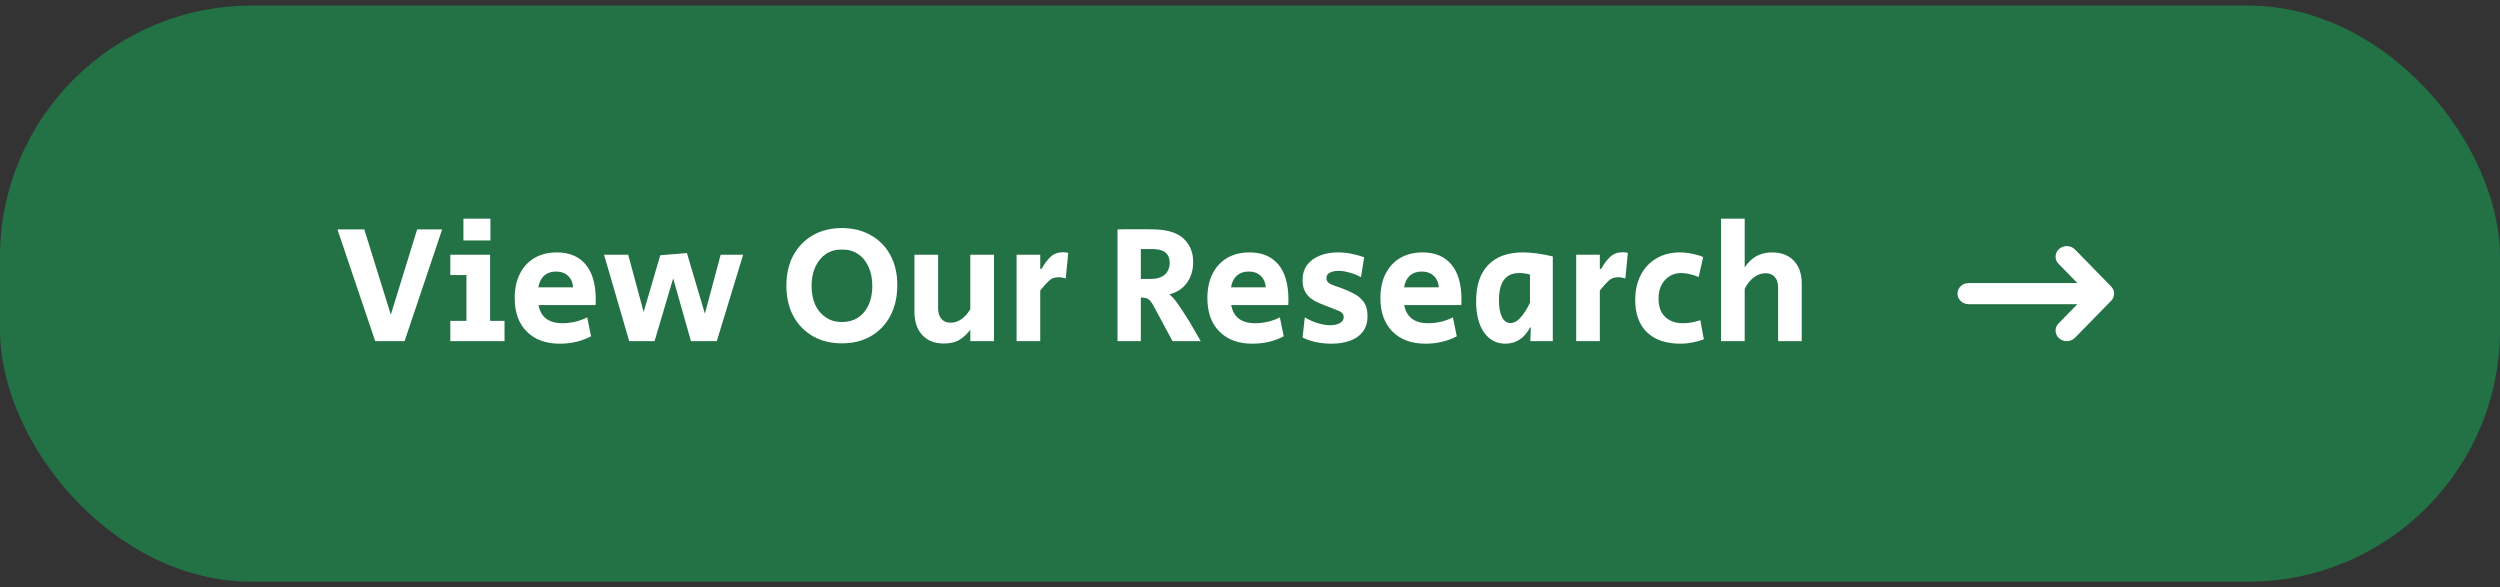 <svg width="447" height="105" viewBox="0 0 447 105" fill="none" xmlns="http://www.w3.org/2000/svg">
<rect x="0" y="0" width="447" height="105" fill="#333333" stroke="none"/>
<rect y="1" width="447" height="103" rx="45" fill="#227246"/>
<path d="M67.086 61L60.336 41.02H65.136L69.876 56.26L74.586 41.02H79.056L72.336 61H67.086ZM82.859 43V39.1H87.689V43H82.859ZM80.519 61V57.37H83.399V49.18H80.519V45.55H87.629V57.37H90.209V61H80.519ZM100.069 61.45C97.59 61.45 95.629 60.73 94.189 59.29C92.749 57.85 92.029 55.85 92.029 53.29C92.029 51.61 92.34 50.16 92.96 48.94C93.579 47.72 94.45 46.78 95.57 46.12C96.71 45.46 98.04 45.13 99.559 45.13C101.799 45.13 103.519 45.85 104.719 47.29C105.919 48.73 106.519 50.81 106.519 53.53C106.519 53.71 106.519 53.89 106.519 54.07C106.519 54.23 106.509 54.39 106.489 54.55H96.29C96.689 56.71 98.12 57.79 100.579 57.79C101.339 57.79 102.109 57.7 102.889 57.52C103.689 57.32 104.389 57.06 104.989 56.74L105.679 60.13C104.019 61.01 102.149 61.45 100.069 61.45ZM96.26 51.37H102.469C102.409 50.51 102.109 49.83 101.569 49.33C101.029 48.81 100.309 48.55 99.409 48.55C98.549 48.55 97.84 48.8 97.279 49.3C96.74 49.8 96.4 50.49 96.26 51.37ZM112.504 61L108.004 45.55H112.324L115.084 55.78L118.054 45.64L122.824 45.25L126.034 56.08L128.854 45.55H132.874L128.164 61H123.544L120.364 49.78L117.034 61H112.504ZM150.538 61.39C148.558 61.39 146.818 60.96 145.318 60.1C143.838 59.24 142.678 58.04 141.838 56.5C141.018 54.94 140.608 53.14 140.608 51.1C140.608 49.02 141.018 47.21 141.838 45.67C142.678 44.13 143.838 42.93 145.318 42.07C146.818 41.21 148.558 40.78 150.538 40.78C152.518 40.78 154.248 41.21 155.728 42.07C157.228 42.91 158.388 44.1 159.208 45.64C160.028 47.16 160.438 48.94 160.438 50.98C160.438 53.06 160.028 54.88 159.208 56.44C158.388 58 157.228 59.22 155.728 60.1C154.248 60.96 152.518 61.39 150.538 61.39ZM150.538 57.58C152.198 57.58 153.518 56.99 154.498 55.81C155.478 54.63 155.968 53.06 155.968 51.1C155.968 49.8 155.738 48.66 155.278 47.68C154.838 46.7 154.208 45.94 153.388 45.4C152.568 44.86 151.618 44.6 150.538 44.62C149.458 44.6 148.508 44.86 147.688 45.4C146.888 45.94 146.258 46.7 145.798 47.68C145.338 48.66 145.108 49.8 145.108 51.1C145.108 52.4 145.328 53.54 145.768 54.52C146.228 55.48 146.868 56.23 147.688 56.77C148.508 57.31 149.458 57.58 150.538 57.58ZM168.784 61.42C167.144 61.42 165.854 60.92 164.914 59.92C163.974 58.9 163.504 57.53 163.504 55.81V45.55H167.734V55.12C167.734 55.94 167.934 56.58 168.334 57.04C168.734 57.48 169.274 57.7 169.954 57.7C170.654 57.7 171.314 57.48 171.934 57.04C172.554 56.6 173.074 56.01 173.494 55.27V45.55H177.724V61H173.494V58.96C172.974 59.66 172.344 60.25 171.604 60.73C170.864 61.19 169.924 61.42 168.784 61.42ZM181.763 61V45.55H185.993V48.07H186.233C186.753 47.15 187.293 46.43 187.853 45.91C188.433 45.37 189.183 45.1 190.103 45.1C190.463 45.1 190.763 45.14 191.003 45.22L190.553 49.78C190.333 49.72 190.123 49.67 189.923 49.63C189.723 49.59 189.513 49.57 189.293 49.57C188.553 49.57 187.963 49.79 187.523 50.23C187.083 50.65 186.573 51.22 185.993 51.94V61H181.763ZM199.811 61V41.02C200.271 41 200.791 40.99 201.371 40.99C201.951 40.99 202.551 40.99 203.171 40.99C203.791 40.99 204.401 40.99 205.001 40.99C205.601 40.99 206.121 41 206.561 41.02C208.921 41.1 210.641 41.68 211.721 42.76C212.801 43.82 213.341 45.18 213.341 46.84C213.341 48.3 212.961 49.55 212.201 50.59C211.461 51.61 210.421 52.29 209.081 52.63C209.541 52.99 209.991 53.48 210.431 54.1C210.871 54.7 211.461 55.59 212.201 56.77C212.581 57.35 212.891 57.86 213.131 58.3C213.391 58.74 213.641 59.17 213.881 59.59C214.121 59.99 214.391 60.46 214.691 61H209.651L206.261 54.7C205.881 54 205.541 53.58 205.241 53.44C204.941 53.28 204.521 53.2 203.981 53.2V61H199.811ZM203.981 49.87H205.841C206.881 49.87 207.691 49.61 208.271 49.09C208.851 48.57 209.141 47.87 209.141 46.99C209.141 45.35 208.121 44.53 206.081 44.53H203.981V49.87ZM223.919 61.45C221.439 61.45 219.479 60.73 218.039 59.29C216.599 57.85 215.879 55.85 215.879 53.29C215.879 51.61 216.189 50.16 216.809 48.94C217.429 47.72 218.299 46.78 219.419 46.12C220.559 45.46 221.889 45.13 223.409 45.13C225.649 45.13 227.369 45.85 228.569 47.29C229.769 48.73 230.369 50.81 230.369 53.53C230.369 53.71 230.369 53.89 230.369 54.07C230.369 54.23 230.359 54.39 230.339 54.55H220.139C220.539 56.71 221.969 57.79 224.429 57.79C225.189 57.79 225.959 57.7 226.739 57.52C227.539 57.32 228.239 57.06 228.839 56.74L229.529 60.13C227.869 61.01 225.999 61.45 223.919 61.45ZM220.109 51.37H226.319C226.259 50.51 225.959 49.83 225.419 49.33C224.879 48.81 224.159 48.55 223.259 48.55C222.399 48.55 221.689 48.8 221.129 49.3C220.589 49.8 220.249 50.49 220.109 51.37ZM238.063 61.45C237.083 61.45 236.133 61.35 235.213 61.15C234.313 60.95 233.543 60.68 232.903 60.34L233.293 56.74C233.973 57.16 234.723 57.5 235.543 57.76C236.363 58.02 237.133 58.15 237.853 58.15C238.493 58.15 239.053 58.03 239.533 57.79C240.013 57.55 240.253 57.18 240.253 56.68C240.253 56.2 239.993 55.85 239.473 55.63C238.973 55.41 238.193 55.1 237.133 54.7C236.733 54.54 236.283 54.36 235.783 54.16C235.303 53.96 234.843 53.7 234.403 53.38C233.963 53.04 233.603 52.61 233.323 52.09C233.043 51.55 232.903 50.88 232.903 50.08C232.903 49 233.173 48.1 233.713 47.38C234.273 46.64 235.033 46.08 235.993 45.7C236.953 45.32 238.033 45.13 239.233 45.13C240.053 45.13 240.853 45.21 241.633 45.37C242.433 45.53 243.193 45.74 243.913 46L243.343 49.57C242.763 49.23 242.103 48.96 241.363 48.76C240.643 48.54 239.963 48.43 239.323 48.43C238.703 48.43 238.183 48.54 237.763 48.76C237.363 48.96 237.163 49.28 237.163 49.72C237.163 50.08 237.303 50.37 237.583 50.59C237.863 50.79 238.243 50.97 238.723 51.13C239.203 51.27 239.733 51.46 240.313 51.7C240.893 51.92 241.503 52.2 242.143 52.54C242.803 52.88 243.363 53.36 243.823 53.98C244.283 54.6 244.513 55.45 244.513 56.53C244.513 57.67 244.223 58.61 243.643 59.35C243.083 60.07 242.313 60.6 241.333 60.94C240.373 61.28 239.283 61.45 238.063 61.45ZM254.859 61.45C252.379 61.45 250.419 60.73 248.979 59.29C247.539 57.85 246.819 55.85 246.819 53.29C246.819 51.61 247.129 50.16 247.749 48.94C248.369 47.72 249.239 46.78 250.359 46.12C251.499 45.46 252.829 45.13 254.349 45.13C256.589 45.13 258.309 45.85 259.509 47.29C260.709 48.73 261.309 50.81 261.309 53.53C261.309 53.71 261.309 53.89 261.309 54.07C261.309 54.23 261.299 54.39 261.279 54.55H251.079C251.479 56.71 252.909 57.79 255.369 57.79C256.129 57.79 256.899 57.7 257.679 57.52C258.479 57.32 259.179 57.06 259.779 56.74L260.469 60.13C258.809 61.01 256.939 61.45 254.859 61.45ZM251.049 51.37H257.259C257.199 50.51 256.899 49.83 256.359 49.33C255.819 48.81 255.099 48.55 254.199 48.55C253.339 48.55 252.629 48.8 252.069 49.3C251.529 49.8 251.189 50.49 251.049 51.37ZM269.15 61.45C267.57 61.45 266.3 60.78 265.34 59.44C264.4 58.08 263.93 56.22 263.93 53.86C263.93 51.02 264.65 48.86 266.09 47.38C267.53 45.88 269.6 45.13 272.3 45.13C273.82 45.13 275.6 45.37 277.64 45.85V61H273.62L273.71 58.54H273.59C272.55 60.48 271.07 61.45 269.15 61.45ZM270.05 57.76C270.71 57.76 271.34 57.41 271.94 56.71C272.54 56.01 273.08 55.15 273.56 54.13V49.09C273.24 48.99 272.91 48.92 272.57 48.88C272.23 48.84 271.92 48.82 271.64 48.82C269.22 48.82 268.01 50.44 268.01 53.68C268.01 54.94 268.19 55.94 268.55 56.68C268.91 57.4 269.41 57.76 270.05 57.76ZM281.822 61V45.55H286.052V48.07H286.292C286.812 47.15 287.352 46.43 287.912 45.91C288.492 45.37 289.242 45.1 290.162 45.1C290.522 45.1 290.822 45.14 291.062 45.22L290.612 49.78C290.392 49.72 290.182 49.67 289.982 49.63C289.782 49.59 289.572 49.57 289.352 49.57C288.612 49.57 288.022 49.79 287.582 50.23C287.142 50.65 286.632 51.22 286.052 51.94V61H281.822ZM300.447 61.45C297.887 61.45 295.897 60.77 294.477 59.41C293.077 58.05 292.377 56.13 292.377 53.65C292.377 51.95 292.707 50.46 293.367 49.18C294.027 47.9 294.957 46.91 296.157 46.21C297.357 45.49 298.747 45.13 300.327 45.13C301.087 45.13 301.867 45.22 302.667 45.4C303.467 45.56 304.087 45.75 304.527 45.97L303.717 49.54C303.257 49.32 302.747 49.15 302.187 49.03C301.627 48.89 301.117 48.82 300.657 48.82C299.437 48.82 298.447 49.24 297.687 50.08C296.927 50.92 296.547 52.03 296.547 53.41C296.547 54.81 296.937 55.89 297.717 56.65C298.497 57.41 299.587 57.79 300.987 57.79C301.927 57.79 302.937 57.61 304.017 57.25L304.647 60.67C303.967 60.93 303.277 61.12 302.577 61.24C301.897 61.38 301.187 61.45 300.447 61.45ZM307.721 61V39.1H311.951V47.8C312.591 46.86 313.311 46.18 314.111 45.76C314.911 45.34 315.821 45.13 316.841 45.13C318.501 45.13 319.801 45.63 320.741 46.63C321.681 47.61 322.151 48.98 322.151 50.74V61H317.921V51.4C317.921 50.58 317.721 49.95 317.321 49.51C316.921 49.07 316.381 48.85 315.701 48.85C314.941 48.85 314.221 49.11 313.541 49.63C312.881 50.15 312.351 50.82 311.951 51.64V61H307.721Z" fill="white"/>
<path fill-rule="evenodd" clip-rule="evenodd" d="M368.182 44.501C368.994 43.793 370.259 43.841 371.008 44.608L377.47 51.219C378.177 51.942 378.177 53.057 377.47 53.781L371.008 60.392C370.259 61.159 368.994 61.207 368.182 60.499C367.37 59.791 367.32 58.596 368.069 57.83L371.432 54.389L352 54.389C350.895 54.389 350 53.543 350 52.5C350 51.457 350.895 50.611 352 50.611L371.432 50.611L368.069 47.17C367.32 46.404 367.37 45.209 368.182 44.501Z" fill="white"/>
</svg>
